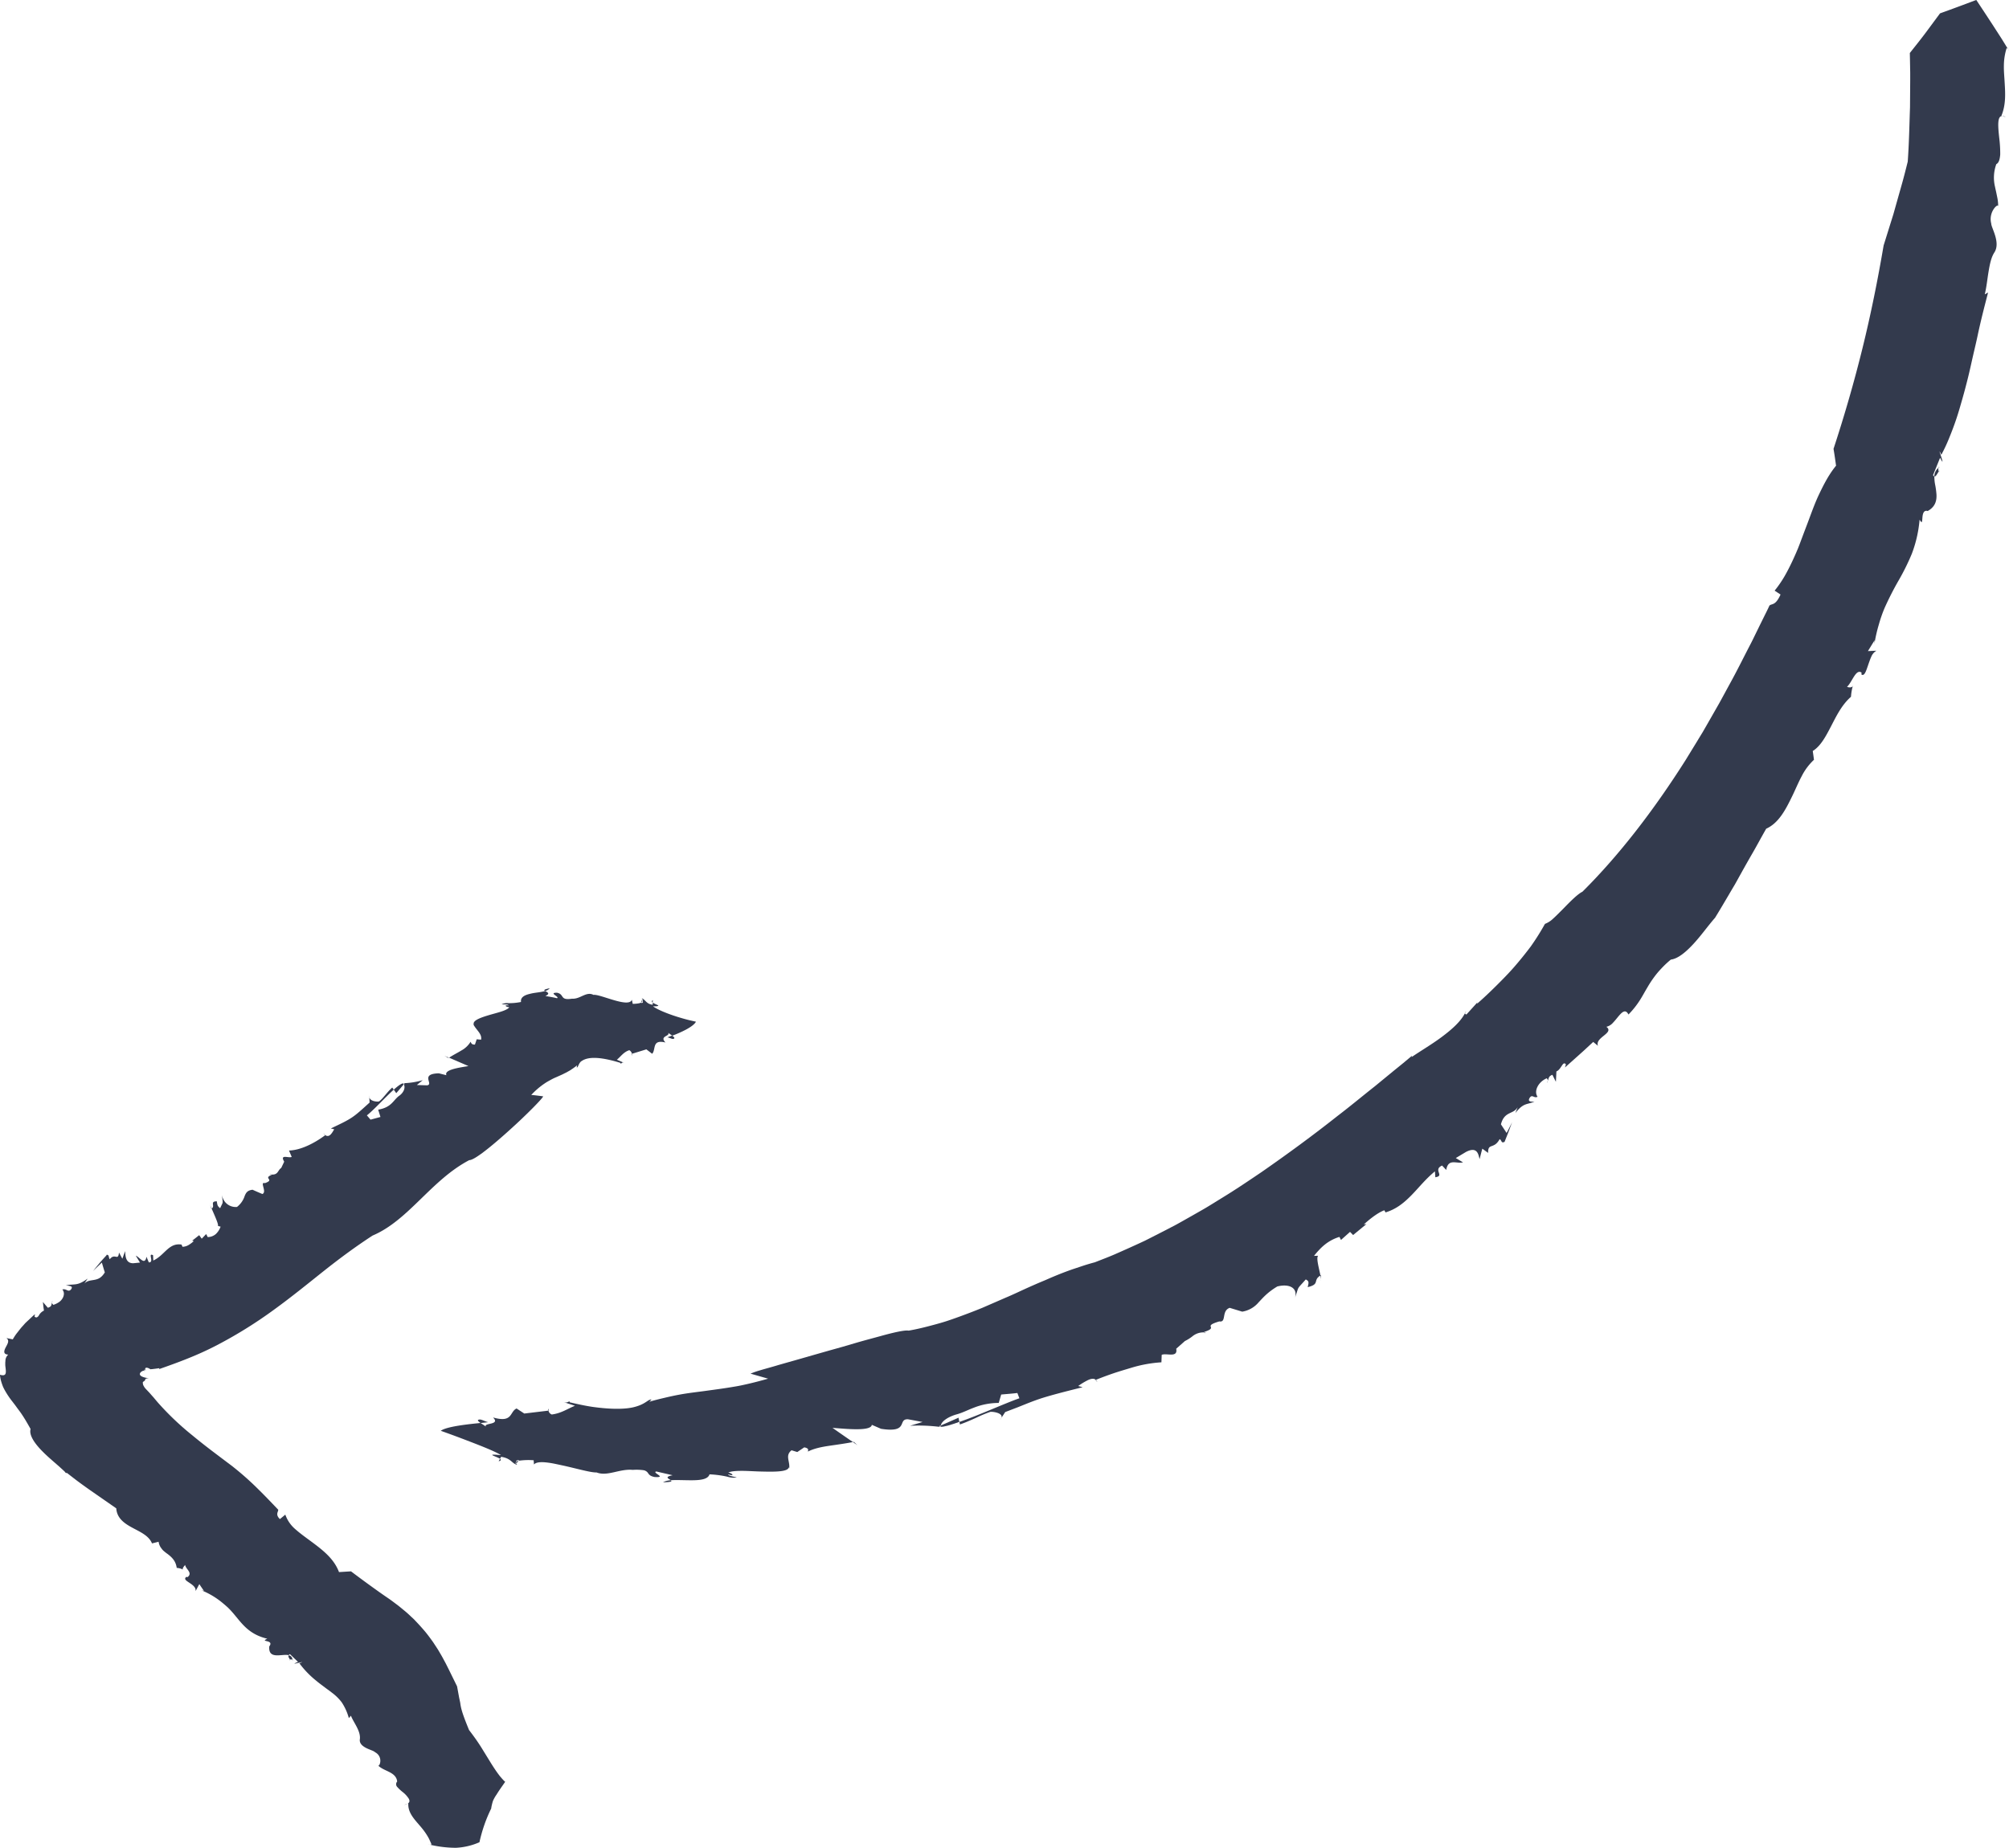 <svg xmlns="http://www.w3.org/2000/svg" viewBox="0 0 1142.81 1051.34">
  <defs>
    <style>
      .bigArrow-1 {
        fill: #333a4d;
      }
    </style>
  </defs>
  <title>frontpagearrow</title>
  <g id="Layer_2" data-name="Layer 2">
    <g id="Layer_4" data-name="Layer 4">
      <g>
        <path class="bigArrow-1" d="M1053.84,390.46c.4-.45.3-.84,0,0Z"/>
        <path class="bigArrow-1" d="M751.42,725.4c-.16.08-.22.16-.37.25a19.46,19.46,0,0,1,.31,2.2Z"/>
        <path class="bigArrow-1" d="M685.55,758l-.49,0C685.31,758.43,685.46,758.89,685.55,758Z"/>
        <path class="bigArrow-1" d="M879.88,616a1.38,1.38,0,0,0,.63-1.13A3.8,3.8,0,0,1,879.88,616Z"/>
        <path class="bigArrow-1" d="M1102.7,265.85l0,.32a8.67,8.67,0,0,1,.7-.59Z"/>
        <path class="bigArrow-1" d="M1103.53,267.68c-1.08,1.33-.93-.79-.86-1.51a6.44,6.44,0,0,0-2.35,4.86C1101.49,271.42,1102.4,268.14,1103.53,267.68Z"/>
        <path class="bigArrow-1" d="M1142.34,28.08l.47.75A2.53,2.53,0,0,0,1142.34,28.08Z"/>
        <path class="bigArrow-1" d="M833.42,576.4c.17-.31.41-.61.55-.91A1.25,1.25,0,0,0,833.42,576.4Z"/>
        <path class="bigArrow-1" d="M1139,66l1.91.57A4,4,0,0,0,1139,66Z"/>
        <path class="bigArrow-1" d="M751.36,727.85l-.05.93A3.8,3.8,0,0,0,751.36,727.85Z"/>
        <path class="bigArrow-1" d="M624.23,786.25a4.07,4.07,0,0,0-.93-1.22l-.18.07Z"/>
        <path class="bigArrow-1" d="M293.55,831.77a2.8,2.8,0,0,0,.21.76l1.24-1.44A2.84,2.84,0,0,0,293.55,831.77Z"/>
        <path class="bigArrow-1" d="M535.13,811c0,.24-.15.5-.09.74,1.71.19,5.67-1,10.67-2.79l-.46-2.39C541.88,808.05,538.52,809.58,535.13,811Z"/>
        <path class="bigArrow-1" d="M426.94,781.51l10,2.86c-3.56,1-6.91,1.9-10.09,2.65s-6.17,1.43-9.07,1.88c-5.78,1-11,1.67-16.15,2.38s-10.13,1.23-15.36,2.21c-2.62.48-5.29,1.07-8.09,1.73s-5.72,1.36-8.8,2.27l1.25-1.23c-1.9-.31-3,2.3-8.94,4-2.95.9-7.15,1.4-13.21,1.2-3-.1-6.54-.39-10.58-.93s-8.64-1.52-13.84-2.73l0-.48c-1.4.2-1.31,1.16-4.22.12l7.25,2.36c-4.1,1.54-7.6,4.23-13.21,4.95a2.92,2.92,0,0,1-1.88-2.2l-13.76,1.65-4.38-2.87c-4.12,1.84-1.93,8.36-13.4,5.11,4.43,4.41-5.55,2.94-4.08,5.22-.59-.54-1.92-1.34-3-2.08-6.74.64-19.47,2-22.64,4.45,0,0,6.63,2.33,14.27,5.26s16.26,6.24,20,8.57c-9.75-.89-2.55.65-.57,2.12l.6-1.16c5.87.9,6,3.79,9,4.49a3.46,3.46,0,0,0-.2-.8l-.36.4a.85.85,0,0,1,.15-1.16c-.1-.61.14-1.11,1.74-1l-.29.31a38.72,38.72,0,0,1,8.49-.27l.18,2.41c1-1.21,3.36-1.49,6.42-1.23a48.47,48.47,0,0,1,5,.74c1.81.37,3.7.78,5.61,1.19,7.65,1.71,15.62,4,18.56,3.81,6.19,2.44,13.08-2.18,20.58-1.45a29.34,29.34,0,0,1,6,.17,3.86,3.86,0,0,1,2.28,1.11c.86.94,1,2.14,4.1,2.77,7.55.52-1.86-2.59,1.07-3.14l9.25,2.14c-5.08,1-2.1,2-1,2.84,3.86-.26,8.94.11,13.28,0s7.93-.79,8.71-3.35a59.16,59.16,0,0,1,10.05,1.32,13.13,13.13,0,0,0,5.42.49c-1.64-.59-4.71-.84-4.9-1.79,4.48,1.33,1.87-.88.1-1,1.48-.8,4.34-1,7.81-1s7.59.33,11.5.39c7.84.2,15,.12,15.14-2.6l.2.94c.61-4.15-2.51-7.4,1.34-10.44l3.26,1,3.95-2.66c3.18.57,2,1.92,2.11,2.39,3.32-1.71,7.56-2.61,12.06-3.27s9.22-1.3,13.55-2.14q-5.86-4-11.63-8.08c7.67.57,21.9,2.11,22.37-1.72l5.23,2.26c16.19,2.53,9.13-5.66,15.35-5.42l8.28,1.54-7.12,2.15a98.06,98.06,0,0,1,17.38.7s0-.08,0-.12c-.44,0-.75-.13-.87-.34l1-.4c.28-2.1,3.53-4.66,8.55-6.2,3.62-.93,6.57-2.55,10.2-3.91a38.7,38.7,0,0,1,14.18-2.72l1.4-4.78c3.06-.29,6.16-.5,9.21-.87l1.14,3c-8.29,2.92-23.39,9.79-34.1,13.45l.27,1.45c3.18-1.08,6.47-2.57,9.49-3.92a70.37,70.37,0,0,1,7.9-3.27c2.24-.14,8.59,1.09,5.54,4.49l2.84-4.36,7-2.67,5.48-2.2c3.29-1.3,6-2.28,8.73-3.16,5.54-1.71,11.28-3.22,22.83-6.1l-2.51-.69a39,39,0,0,1,5.67-3.42c1.74-.77,3.25-1,4.37-.08,3.27-1.32,6.61-2.57,9.94-3.7s6.67-2.1,9.86-3.06a74.61,74.61,0,0,1,17.49-3.22l.16-4.26c2.75-1.15,9.31,1.91,8.25-3.46l4.94-4.37a24.1,24.1,0,0,0,4.57-2.93,9.8,9.8,0,0,1,5.54-2h0c.31,0,.64,0,1,0a1.29,1.29,0,0,0-.2-.25c8.94-2.9-1.67-2.94,8.68-6,4.27.73,1-5.93,5.89-7.72l7.13,2.17a15.37,15.37,0,0,0,9.29-5.26c2.35-2.45,4.88-5.61,10.67-9.07,6.55-1.67,11.7.63,10.1,6.35,2.53-7.29.66-4.13,6.09-10.35,2.1,1.08,1.62,1.89,1.11,4.38,7.22-1.73,2.69-3.88,7.23-6.6-.76-4.06-2.58-10.14-1.28-11.25l-2.36.07a40,40,0,0,1,2.88-3.37,29.77,29.77,0,0,1,3.28-3.06,24.94,24.94,0,0,1,8.29-4.37l.88,1.74,5.15-4.6,1.75,1.8,7.6-6.25-1.48.22c1.69-1.6,7.4-6.57,11.65-8.05l.67,1.21c6.17-1.88,10.48-5.46,14.62-9.65s8-9.19,13.48-13.71l.24,3.35c5.57-.79-1.59-4.19,3.83-6.66l2.36,2.51c1.15-6.75,5.73-3.4,9.55-4.31l-4.11-2.46,5.74-3.44c6.62-3.45,7.13,1.55,7.79,4.06.55-2,1-4,1.57-5.95l3.3,2.42c-.2-5.92,3.27-1.81,6.55-7.86,1.39.79.71,2.5,2.79,1.57l2.2-5.55,2.1-5.62c-1,2-2.05,4.1-3.14,6.08l-3.22-4.89c2-7.68,7.09-5.46,9.54-9.81L862,633.27c4.79-6.19,6.77-4.6,10.86-6.58-1.71.13-4.34.3-2.54-2.35,1.45-1.79,2.29.66,4.31-.35-2.25-3.2.36-8.46,5.26-10.54a2.46,2.46,0,0,1,.62,1.38c.51-1.33.3-2.5,2.56-3.35l2,4,.29-5.91c2.85-1.15,3.64-6.3,5.4-4l-.55,1.76,8.08-7.21c1.34-1.21,2.71-2.4,4-3.63l4-3.7L909,595c-1.9-4.84,9.54-7.24,4.78-10.83a7,7,0,0,0,3.72-2.26c1.16-1.19,2.26-2.64,3.3-3.86,2.08-2.46,3.92-4,5.55-.87a49.54,49.54,0,0,0,6.13-7.59c1.68-2.53,3-5.13,4.57-7.71a61.33,61.33,0,0,1,5.29-7.79c1.06-1.32,2.27-2.62,3.59-4a53.5,53.5,0,0,1,4.52-4.14c4.13-.54,8.63-4.34,13-9.09s8.42-10.51,12.14-14.69c2.88-4.68,5.41-9,7.84-13.12,1.2-2.06,2.38-4.06,3.54-6l3.33-6c2.22-4,4.45-7.93,6.85-12.09s4.77-8.65,7.54-13.47c7.12-3.24,11-10.73,14.73-18.4,1.88-3.83,3.5-7.84,5.45-11.45a32.92,32.92,0,0,1,7-9.37c-.2-1.66-.46-3.34-.69-5,4.54-2.85,7.35-8.22,10.37-14s6-12.12,11.37-16.85a31,31,0,0,1,1-6c-.41.47-1.37,1-3.26.34,3-2.74,5-10.41,8.28-8.1l-.09,1.05c1.64,1.17,2.57-1.64,3.71-5,.29-.84.59-1.72.91-2.58a24.63,24.63,0,0,1,1-2.5,6.94,6.94,0,0,1,2.94-3.43l-4.85.22,3.81-6.19-.11,2.1a85.36,85.36,0,0,1,2.52-11.05A78.27,78.27,0,0,1,1072,346a173.27,173.27,0,0,1,7.9-15.55,129.62,129.62,0,0,0,7.61-15.34,71.43,71.43,0,0,0,4.44-19.48c3,5.31-.28-6.31,4.61-4.89,4.28-2.38,5.15-5.77,5-9.31a44.53,44.53,0,0,0-.7-5.35,22.32,22.32,0,0,1-.5-5.07,1.39,1.39,0,0,1-.75-.71l4-9.87c4.07,8-2.62-8.92.71-1.69a94.72,94.72,0,0,0,4.58-9.84c1.41-3.45,2.75-7,4-10.73s2.33-7.55,3.44-11.44,2.15-7.87,3.15-11.89,1.87-8.1,2.8-12.18,1.93-8.15,2.78-12.24c1.74-8.18,3.82-16.21,5.84-24l-1.89,1.05c1-4,1.43-8.53,2.14-12.79s1.49-8.26,3.34-11.07c3.65-5.68-1.8-14-1.79-16.4-1.84-7.08,4.64-12.34,3.94-9.52a24.47,24.47,0,0,0-.55-5.53c-.19-.94-.38-1.88-.58-2.84s-.45-1.94-.64-2.94a22.41,22.41,0,0,1,.71-13c1.46-.7,2-2.78,2.23-5.5a73.49,73.49,0,0,0-.56-9.35C1136.56,72,1136,65.93,1139,66l-.51-.15c2.58-6.22,2.24-12.5,1.85-18.87-.16-3.19-.51-6.41-.44-9.68a33.81,33.81,0,0,1,1.58-10,3.69,3.69,0,0,1,.83.75c-1.47-2.39-2.89-4.77-4.41-7.13l-4.56-7.06q-4.57-7-9.14-13.89-10.31,3.92-20.62,7.63L1095.13,19c-2.82,3.76-5.82,7.48-8.73,11.16l.15,7.71c0,1.29.07,2.58.06,3.86l0,3.86-.11,15.45c-.36,10.28-.55,20.61-1.29,30.9-1,4-2,8-3.11,12l-3.39,12-1.69,6-1.85,5.91-3.68,11.79c-3.33,19.57-7.24,39.05-12,58.36s-10.28,38.43-16.5,57.36c.54,3.19,1,6.38,1.44,9.59-4,4.85-6.9,10.46-9.71,16.37s-4.94,12.34-7.41,18.71q-1.82,4.8-3.62,9.61l-.93,2.39-1,2.35c-.68,1.57-1.37,3.12-2.09,4.65-1.43,3.06-2.95,6.06-4.6,8.92a64.79,64.79,0,0,1-5.58,8.09l3.36,2.21c-2.93,6.55-4.93,5-6.32,6.3-.86,1.89-1.78,3.75-2.72,5.61l-2.77,5.6-2.75,5.62c-.91,1.88-1.82,3.76-2.8,5.61-3.85,7.41-7.54,14.93-11.6,22.25-2,3.67-4,7.38-6,11l-6.21,10.87-3.11,5.41c-1.08,1.78-2.17,3.55-3.24,5.33q-3.26,5.31-6.49,10.59c-17.68,27.89-37.33,53.67-58.68,74.88-2.81,1.4-6.91,5.56-10.87,9.63-2,2-3.95,4-5.73,5.62a14.08,14.08,0,0,1-4.72,3.06,138.17,138.17,0,0,1-8,12.74c-3,4-6.16,7.93-9.46,11.72s-6.84,7.37-10.38,10.88-7.13,6.92-10.82,10.13l.24-.82-6.19,6.84a.74.74,0,0,1-.86-.71c-2.53,4.89-7.57,9.31-13.17,13.5s-12,7.93-17.23,11.51l.28-.81L798,605l-5.34,4.33-10.58,8.69c-7.14,5.63-14.08,11.43-21.23,16.88-14.11,11.17-28.52,21.71-43.17,31.89-7.4,5-14.77,10-22.41,14.65l-5.7,3.52c-1.9,1.18-3.82,2.35-5.77,3.45q-5.82,3.34-11.7,6.64l-2.94,1.64-3,1.57-6,3.1-6,3.06-3,1.51L648,707.4q-6.19,2.85-12.46,5.6c-2.08.94-4.2,1.81-6.33,2.65l-6.42,2.51c-2.1.55-4.19,1.17-6.28,1.84l-6.28,2.09c-4.19,1.45-8.38,3.1-12.57,4.89l-3.14,1.37-3.19,1.33c-2.12.91-4.24,1.84-6.38,2.8-4.27,1.9-8.53,4-12.91,5.82l-13.22,5.75c-4.48,1.84-9,3.56-13.61,5.23-2.29.83-4.6,1.65-6.92,2.4s-4.69,1.41-7.06,2.05c-4.74,1.28-9.5,2.48-14.36,3.31-2-.41-8.17.92-16.37,3.21-4.1,1.13-8.76,2.34-13.65,3.77l-7.49,2.2-7.73,2.16-28.85,8.23c-4.08,1.25-7.65,2.16-10.38,3A46.61,46.61,0,0,0,426.94,781.51Z"/>
        <path class="bigArrow-1" d="M312,802.57l.3,0C312.13,800.86,311.72,801.52,312,802.57Z"/>
        <path class="bigArrow-1" d="M485.69,820.34l-.54.1,2.6,1.77Z"/>
        <path class="bigArrow-1" d="M377.17,843.33c5-.14,5.2-.57,4.4-1.15A9.89,9.89,0,0,0,377.17,843.33Z"/>
        <path class="bigArrow-1" d="M273.38,807.61c-2.5-.07-1.52.91,0,2,2.55-.3,4.32-.47,4.32-.47C276.26,808.79,274.83,808,273.38,807.61Z"/>
        <path class="bigArrow-1" d="M284.4,830l-.75,1.39C285.15,831,285.07,830.51,284.4,830Z"/>
      </g>
      <g>
        <path class="bigArrow-1" d="M104,893c.1.33.4.26,0,0Z"/>
        <path class="bigArrow-1" d="M120.2,687.67c.08,0,.1-.09.17-.14-.32-.75-.58-1.41-.76-1.92Z"/>
        <path class="bigArrow-1" d="M153.9,668.2h.33C153.91,667.85,153.64,667.44,153.9,668.2Z"/>
        <path class="bigArrow-1" d="M30.05,740.24c-.52.31-.6.64-.56,1A2.11,2.11,0,0,1,30.05,740.24Z"/>
        <path class="bigArrow-1" d="M166.52,944.31l-.19-.06a6,6,0,0,1,.07.67Z"/>
        <path class="bigArrow-1" d="M165,944.84c-.38-1.06.91-.72,1.34-.59a2.55,2.55,0,0,0-2.07-2.51C163.49,942.71,165.19,943.82,165,944.84Z"/>
        <path class="bigArrow-1" d="M244.46,1049.54l-.78-.16A2,2,0,0,0,244.46,1049.54Z"/>
        <path class="bigArrow-1" d="M83,779.93c.07.1.08.16.16.26S83.14,780.08,83,779.93Z"/>
        <path class="bigArrow-1" d="M231.82,1026.21l-1.87.65A6.1,6.1,0,0,0,231.82,1026.21Z"/>
        <path class="bigArrow-1" d="M119.61,685.61l-.21-.78A5.89,5.89,0,0,0,119.61,685.61Z"/>
        <path class="bigArrow-1" d="M183.92,644.81a6.56,6.56,0,0,0,1.12,1,.35.35,0,0,1,.09-.06Z"/>
        <path class="bigArrow-1" d="M365.49,569.51a6.34,6.34,0,0,0-.26-.72l-.47,1.52A1.48,1.48,0,0,0,365.49,569.51Z"/>
        <path class="bigArrow-1" d="M229.61,617a3.42,3.42,0,0,0-.31-.64c-1.12.09-3,1.54-5.31,3.58l1.42,2Z"/>
        <path class="bigArrow-1" d="M309,623.76c-1.1-.18-2.23-.3-3.36-.45s-2.27-.27-3.44-.36a43.52,43.52,0,0,1,7.68-6.58c1.18-.81,2.29-1.39,3.38-2s2.13-1.1,3.14-1.52l3-1.34c.48-.22,1-.46,1.44-.7s.95-.45,1.43-.71c.93-.55,1.91-1,2.89-1.73a38.57,38.57,0,0,0,3.12-2.28l-.23,1.17c.45.15.63-.39,1-1.18a8.74,8.74,0,0,1,.71-1.32,5.53,5.53,0,0,1,.55-.69,6.78,6.78,0,0,1,1-.69c2.89-1.77,8.68-2.7,21.67,1.34l.1.47c.79-.25.57-1.2,2.48-.28l-4.66-2c2.15-1.7,3.82-4.41,7.09-5.42a3.18,3.18,0,0,1,1.49,2.05l8.21-2.53,3.27,2.51c1.14-1.11,1.08-3.22,1.69-4.79s1.9-2.59,5.91-1.62c-1.87-1.92-1.13-2.79-.11-3.44s2.35-1.11,1.63-2.13c.5.46,1.52,1.09,2.37,1.69a66.25,66.25,0,0,0,7.78-3.46c2.66-1.42,5-3.1,5.65-4.5l-3.17-.72c-1.93-.44-4.52-1.16-7.24-2-5.45-1.69-11.35-4.06-14-6,6-.09,1.38-.89-.08-2.14l-.13,1.2c-3.66-.32-4.27-3.16-6.13-3.58a5.11,5.11,0,0,0,.27.77l.13-.43a1.26,1.26,0,0,1,.13,1.15c.17.6.11,1.11-.85,1.14l.12-.34c-1.34.71-3.88.79-5,.81l-.51-2.36c-1.58,5-18.29-3.41-21.8-2.74-4.12-2.19-7.52,2.5-12.18,2.15-3.53.54-4.63,0-5.35-.94s-1.06-2-3.24-2.45c-5.16,0,1.79,2.39,0,3.13-2.17-.54-4.36-.87-6.62-1.26,3.14-1.45.9-2.18,0-2.83a43.12,43.12,0,0,1-4.4.81c-.8.12-1.61.22-2.41.36s-1.57.32-2.3.51c-3,.72-5.15,2.07-4.73,4.54a33.53,33.53,0,0,1-7.21.68,6.83,6.83,0,0,0-3.8.66c1.34.18,3.48-.21,4,.61-3.52-.3-.85,1.15.36,1-1.28,2-7,3.14-12.07,4.67s-9.33,3.22-8,5.52l-.6-.75c1.77,3.63,5.29,5.7,4.58,9.07l-2.48-.23-1,3c-2.17.15-2.18-1.21-2.48-1.58a14,14,0,0,1-5.32,5c-2.24,1.38-4.74,2.59-6.89,4.05l11,4.77c-4.86.84-14.1,2-12.53,5.21l-4.31-1.09c-11.07.33-2.68,6.19-6.66,6.84l-5.86-.18,3.34-2.75a44.64,44.64,0,0,1-11,1.72s0,.07,0,.1a.88.88,0,0,1,.71.17l-.4.47c.87,1.83,0,4.31-2.38,6.19-3.65,2.39-4.33,6.79-12.27,8.11l1.3,4.17L210.78,637l-2.08-2.43c4-3.14,10.42-10.27,15.29-14.64l-.86-1.19c-2.95,2.53-5.37,6.46-7.52,7.88-1.36.33-5.94-.13-5.59-3.28l.23,3.93c-9.56,8.65-9.53,8.83-22.06,14.74l1.92.47c-1.41,2.44-2.83,4.85-5.07,3.35-6.46,4.77-14.09,8.56-20.65,8.74l1.54,3.62c-1.43.93-7-1.86-4.26,2.72l-1.7,3.57c-1.95,1.24-1.67,3.79-5.06,3.77h0l-.66,0,.22.22c-5.06,2,2.18,2.6-3.79,4.65-3.17-.89,1.37,5-1.42,6.19q-2.84-1.17-5.6-2.43c-2.93.35-3.7,1.69-4.47,3.52a12.87,12.87,0,0,1-4.38,6.27,7.84,7.84,0,0,1-8.52-6.93c.49,5.73.81,3.43-1.06,7.64-1.67-1.32-1.56-1.92-1.91-3.91-4.2,0-.7,2.75-2.93,4.1,1.52,3.6,4.16,9.21,3.55,9.89l1.54.42a10.73,10.73,0,0,1-2.68,4.18,7.08,7.08,0,0,1-4.64,1.75l-.89-1.72-2.52,2.64-1.44-2c-1.31,1-2.61,2.1-4,3.1l.92.26a16.3,16.3,0,0,1-2.57,2,7.16,7.16,0,0,1-3.85,1.24l-.55-1.26c-7.36-1.12-9.52,6.07-16.06,9.08l-.12-3c-3.28-1.71.94,4.27-2.44,4.05L83.33,715c-.47,2.59-1.43,2.68-2.53,2s-2.36-2.14-3.56-2.61l2.39,3.93-3.86.38c-4.49,0-4.41-4.46-4.59-6.91l-1.58,4.35-1.91-3.54c-.51,5.13-2.33,0-5.24,3.82-.86-1.28-.19-2.47-1.74-2.56a4.08,4.08,0,0,1-.28.49l-.55.58-1.07,1.17c-.71.79-1.4,1.58-2.06,2.37q-2,2.38-3.81,4.66,2.4-2.35,5-4.82.81,2.8,1.68,5.6c-2,3.27-4,3.87-6,4.25s-4,.41-5.59,2.06c.59-.92,1.21-1.85,1.85-2.8-3,2.19-4.85,2.93-6.64,3.21-.88.14-1.74.17-2.68.24-.46,0-1,.07-1.47.14a12.49,12.49,0,0,0-1.59.38,7.93,7.93,0,0,1,2.81.45c.7.36.82.89-.14,2-1.59,1.39-2.45-.89-4.7-.22a3.89,3.89,0,0,1,.88,2.45,5.34,5.34,0,0,1-.72,2.49,6.94,6.94,0,0,1-2,2.21,13.07,13.07,0,0,1-3.24,1.61,2.39,2.39,0,0,1-.87-1.17c-.37,1.13.05,2.09-2.29,2.82-.95-1.08-1.89-2.19-2.82-3.31.16,1.7.33,3.31.6,4.91a6.35,6.35,0,0,0-2.91,2.78,2.64,2.64,0,0,1-1,1c-.36.18-.81.13-1.44-.29a13.37,13.37,0,0,1,.27-1.43,20.16,20.16,0,0,0-1.9,1.66l-1.84,1.71c-.61.58-1.24,1.15-1.83,1.73l-1.62,1.82c-1.13,1.22-2,2.46-3,3.69S8,760.77,7.26,762l-3.62-.74c2,1.45.58,3.42-.42,5.36s-1.51,3.91,1.47,4.06a4.81,4.81,0,0,0-1.61,3.48c0,.36-.07.73-.08,1.1l0,1.12c0,.74.13,1.46.2,2.14.3,2.7.36,4.69-3.24,3.62a20.94,20.94,0,0,0,.9,4.4c.22.7.46,1.39.71,2.05s.6,1.3.92,1.93a48,48,0,0,0,4.56,6.88c.84,1.09,1.69,2.18,2.49,3.31s1.74,2.29,2.58,3.53c1.71,2.49,3.34,5.29,5.28,8.77-1,3.43,2.28,8.31,7.16,13.13,2.41,2.43,5.22,4.82,7.89,7.15l1,.87.9.82,1.73,1.58.41.39a3.27,3.27,0,0,1,.32.31l.19.23a5.07,5.07,0,0,1,.35.46.72.72,0,0,0,.38.08h.32s0,0,.09,0l.25.2.5.4,1,.77c1.3,1,2.56,2,3.8,2.93,2.48,1.86,4.87,3.57,7.25,5.25l15.2,10.56c.37,5.69,4.67,8.61,9.21,11.06s9.37,4.52,11.11,8.89l3.76-.94a7.44,7.44,0,0,0,.77,2.47,7.07,7.07,0,0,0,.65,1.05c.2.28.42.56.63.84a8,8,0,0,0,1.33,1.27c.5.43,1,.83,1.61,1.24,2.25,1.71,4.79,3.87,5.31,8a9.25,9.25,0,0,1,3.44.9c-.11-.34,0-1.1,1.37-2.56.31,2.4,4.51,4.46,1.36,6.91l-.68-.14c-1.58,1.22-.14,2.12,1.64,3.31s4,2.66,3.59,4.81l2.15-4c.81,1.25,1.72,2.55,2.6,3.84l-1.45-.34A45.29,45.29,0,0,1,127,912.29c.43.35.84.7,1.24,1.05l1.13,1c.63.59,1.22,1.19,1.79,1.8,1.14,1.23,2.2,2.5,3.24,3.77,4.16,5.07,8.24,10.18,17.66,12.41-4.74,2.11,4.18.31,1.12,4.36-.68,7.75,7.2,4.11,11,5a2,2,0,0,1,.78-.57l4.57,4.4c-7,2.72,6.88-1.38.77.78a53.4,53.4,0,0,0,9.31,9.71q1.35,1.13,2.79,2.22l2.78,2.09c.62.47,1.26.94,1.91,1.39l1.76,1.35a27.39,27.39,0,0,1,5.52,5.43,30.67,30.67,0,0,1,4.06,9l1.21-1.35c1.39,3.81,5.71,8.71,5.05,13.43-.32,2.38,1.6,3.93,3.75,5,1.08.55,2.15.91,3.1,1.33a6.19,6.19,0,0,1,2,1.12,5.34,5.34,0,0,1,2.78,5.29c-.16,1.66-1,2.83-1.4,1.95,1.61,1.81,4.21,2.72,6.48,3.88s4.26,2.65,4.53,5.44a2.25,2.25,0,0,0,.09,3.14,23.87,23.87,0,0,0,3.25,3,15.27,15.27,0,0,1,3.23,3.57c.64,1.14.64,2.21-.72,2.92l.49-.17c-.24,4.38,2.25,7.65,5.12,11,1.47,1.71,3,3.41,4.37,5.38a36.45,36.45,0,0,1,2,3.19c.32.58.58,1.18.87,1.81s.6,1.32.86,2a3.54,3.54,0,0,1-1,.07,64.44,64.44,0,0,0,14.85,1.79,37.7,37.7,0,0,0,13.39-3.16,86.67,86.67,0,0,1,2.75-9.77,82.77,82.77,0,0,1,3.93-9.41,17.37,17.37,0,0,1,.42-2.2c.17-.74.37-1.45.59-2.13a20.5,20.5,0,0,1,2.1-3.7c1.5-2.48,3.18-4.72,4.85-7.18l-.38-.33a2.88,2.88,0,0,1-.41-.39l-.88-.94c-.31-.34-.63-.77-1-1.15l-.49-.59-.51-.69c-1.36-1.78-2.82-4-4.4-6.51l-5.54-9c-2.34-3.73-4.76-7-6.94-9.85-2.2-5.37-3.93-9.81-4.65-13.22l-.23-1.23c-.05-.39-.08-.71-.16-1.16l-.63-3L260,959.4,255.87,951l-.58-1.19-.66-1.31c-.45-.89-.85-1.71-1.35-2.65L251.74,943c-.49-.92-1.15-2-1.72-3l-.89-1.5c-.31-.51-.67-1-1-1.55-.68-1-1.34-2.07-2.06-3.1-1.51-2.07-3-4.14-4.68-6.1s-3.38-3.84-5.14-5.66c-.87-1-1.77-1.72-2.66-2.58s-1.8-1.68-2.69-2.45l-2.7-2.23c-.9-.74-1.81-1.48-2.68-2.11l-2.67-2-1.3-.94-.88-.6q-3.53-2.4-7-4.9-7-5-14-10.29l-6.83.42c-2.82-7.54-9.09-12.42-15.71-17.33-1.65-1.22-3.33-2.44-5-3.71-.82-.63-1.64-1.27-2.44-1.92l-1.18-1c-.38-.32-.83-.71-1.05-.92a19.21,19.21,0,0,1-5.16-7.81l-3.07,2.54c-1.39-1.31-1.6-2.34-1.48-3.22s.58-1.53.51-2.13c-3.21-3.34-6.84-7.21-11-11.3A168.7,168.7,0,0,0,133.18,835l-1-.79-.49-.39-.39-.29-1.54-1.15-3.05-2.3-6-4.53c-3.93-3-7.74-6-11.37-9A159.63,159.63,0,0,1,89.94,798.1c-.71-.81-1.39-1.63-2.07-2.44l-.51-.62L86.42,794l-1-1.15-.52-.58-.46-.49-1.82-1.92-.11-.12,0,0,0-.06-.1-.12-.19-.25L82,789l-.09-.15-.16-.3a3.58,3.58,0,0,1-.47-2.31c1.2-.7,1.24-1,1.35-1.38s.36-.67,2.21-.81a10.25,10.25,0,0,1-4.11-.91c-1-.52-1.18-1-1.18-1.42.06-.87,1.07-1.61,2.13-1.93l.35.33a4.38,4.38,0,0,1,.11-1,8,8,0,0,1,.9.8c-1-1.51-.12-2,.88-1.71a4.77,4.77,0,0,1,1.51.73c0,.14.61,0,1.06,0l1.41-.17c1-.12,1.91-.24,2.81-.39l-.24.56c4.95-1.74,10.29-3.63,16-5.92,2.88-1.15,5.88-2.41,9-3.84s5.79-2.75,8.64-4.24a253.85,253.85,0,0,0,32-20c10-7.25,19.26-14.83,28.29-22,8.83-7,17.9-13.72,27.56-20,20.52-8.69,33.28-31.55,55-42.91,2.95.09,13.12-8.26,22.79-17l3.66-3.34c1.25-1.16,2.47-2.29,3.59-3.37l3.22-3.11,2.79-2.77C306.4,627,308.53,624.68,309,623.76Z"/>
        <path class="bigArrow-1" d="M359.33,599.48l-.18.06C359.5,601.18,359.65,600.5,359.33,599.48Z"/>
        <path class="bigArrow-1" d="M255,601.89l.28-.17-2.45-1Z"/>
        <path class="bigArrow-1" d="M312.71,562.25c-3.4.66-3.41,1.1-2.72,1.57A4.88,4.88,0,0,0,312.71,562.25Z"/>
        <path class="bigArrow-1" d="M382.72,591.11c1.63-.26.78-1.08-.42-1.94-1.57.59-2.68,1-2.68,1C380.6,590.3,381.7,590.94,382.72,591.11Z"/>
        <path class="bigArrow-1" d="M371.22,570.4l.16-1.43C370.58,569.5,370.72,570,371.22,570.4Z"/>
      </g>
    </g>
  </g>
</svg>
